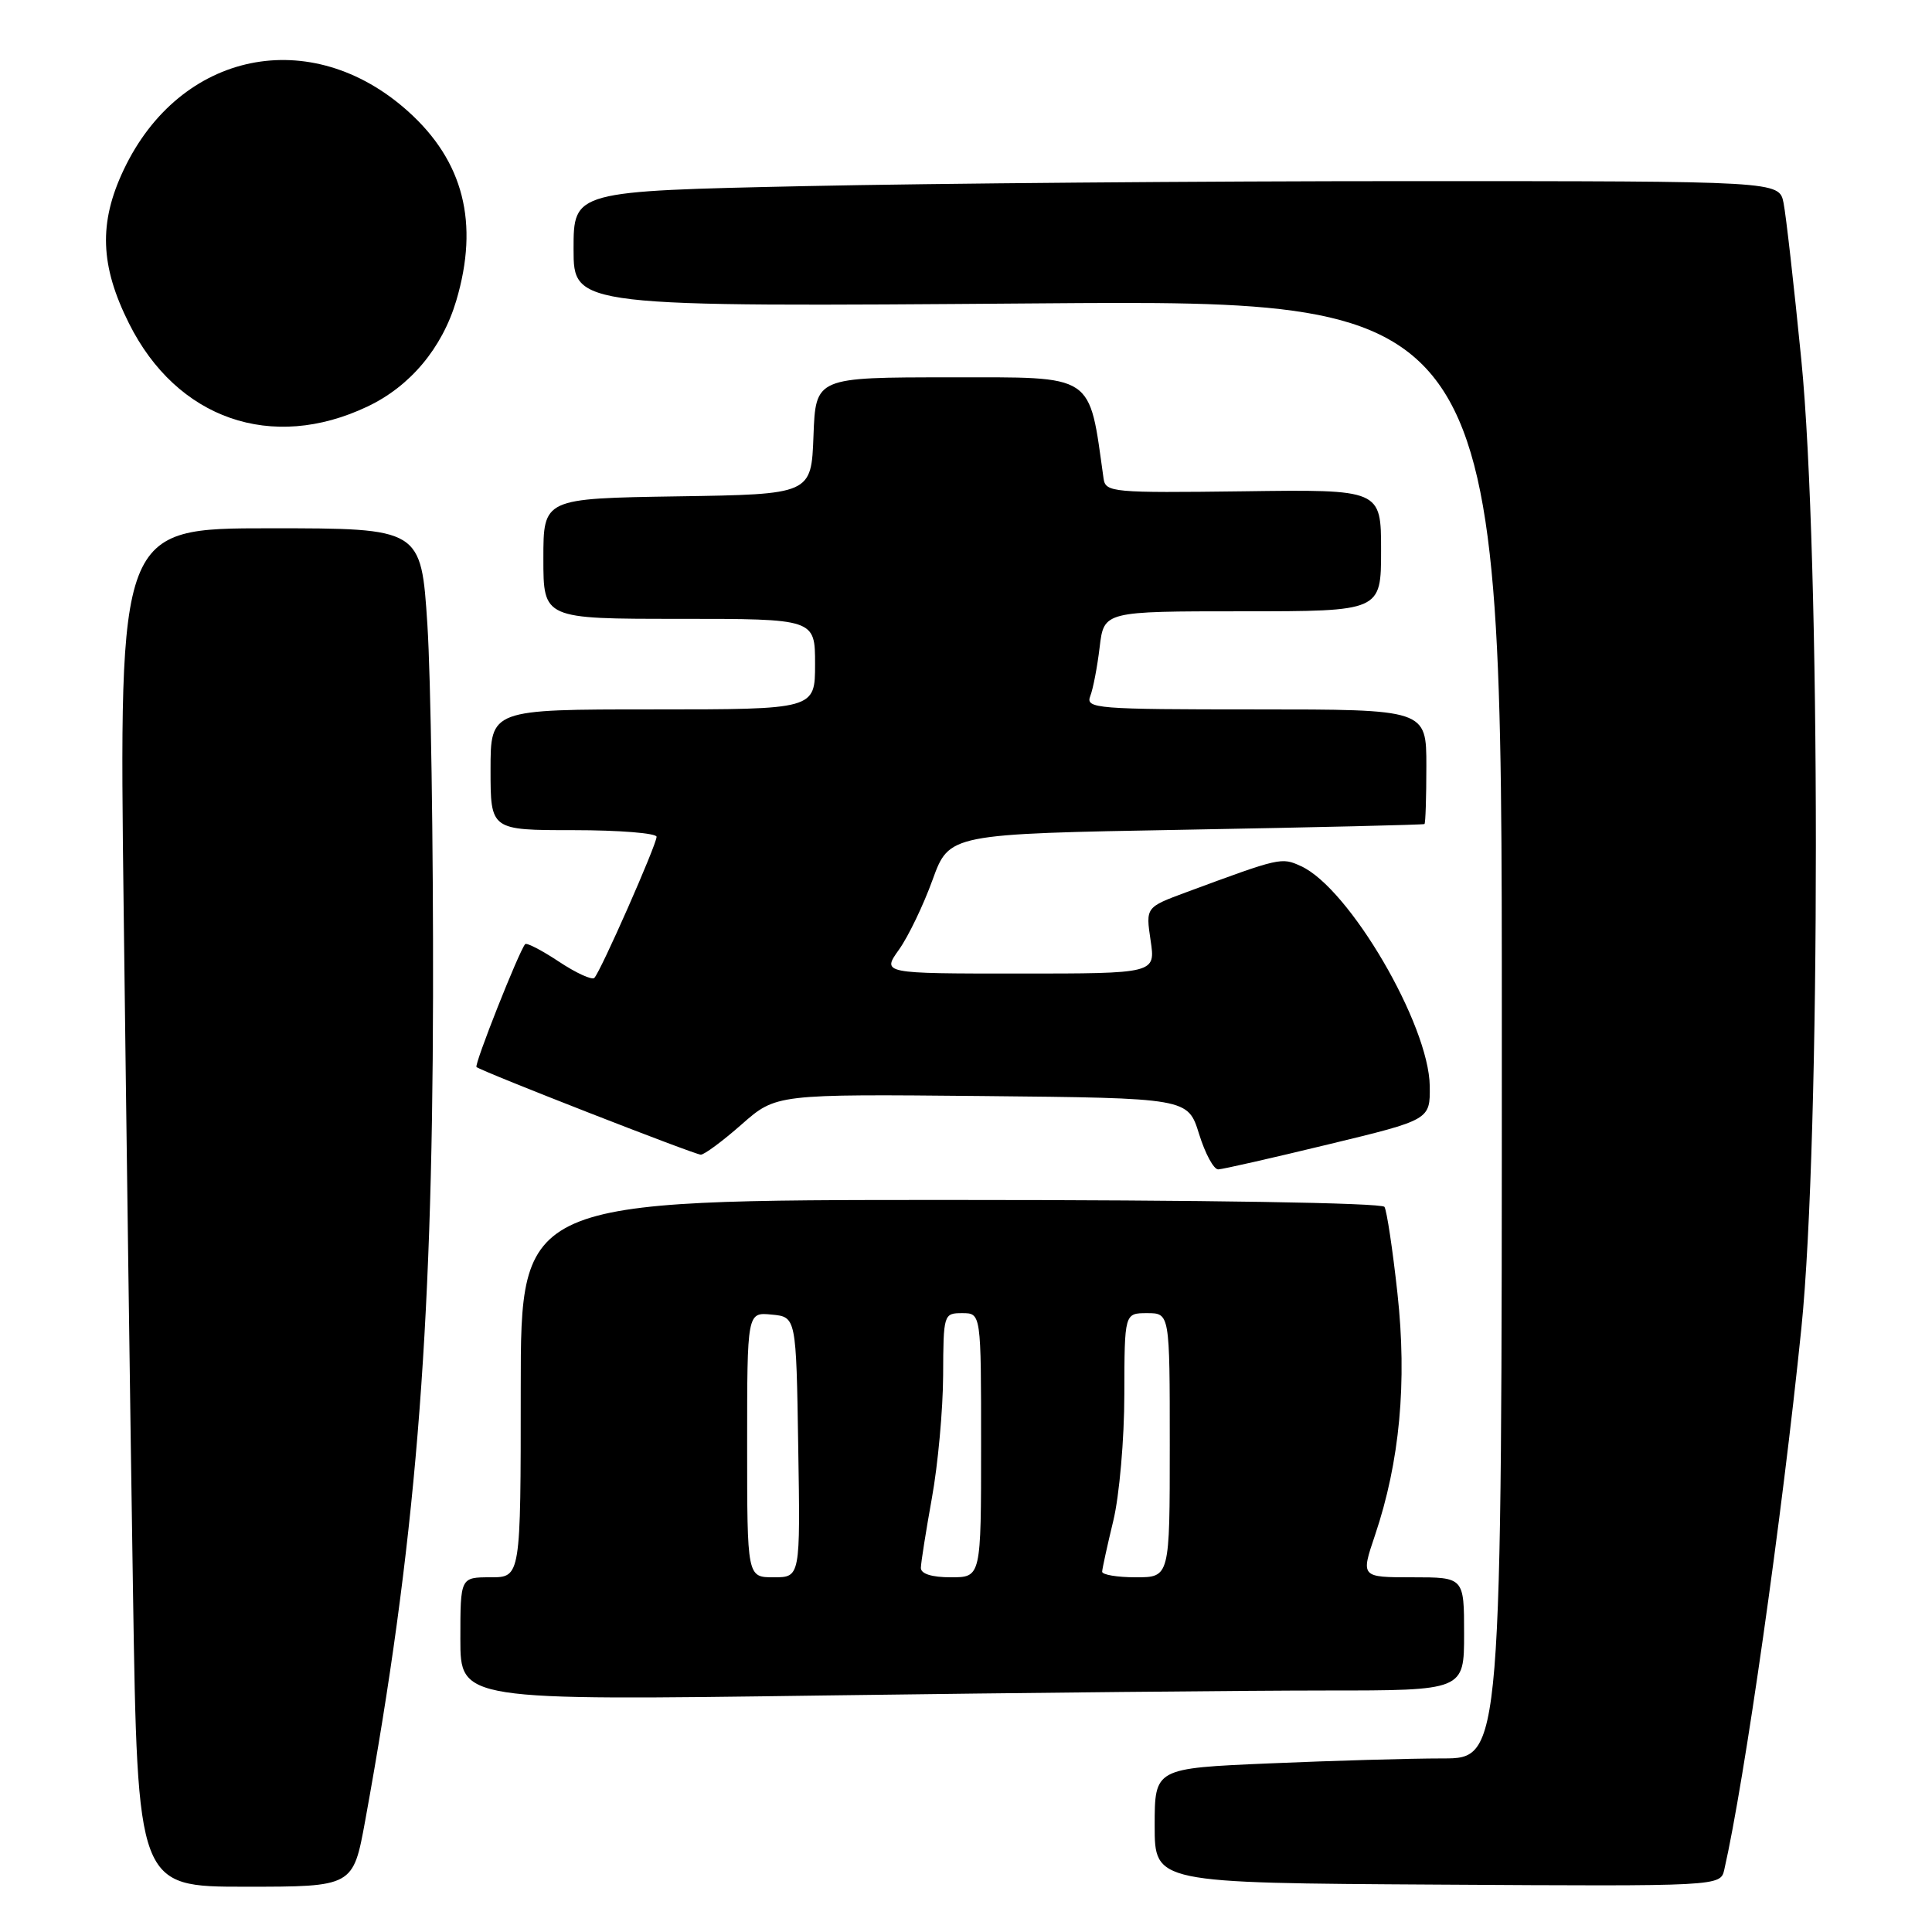 <?xml version="1.0" encoding="UTF-8" standalone="no"?>
<!DOCTYPE svg PUBLIC "-//W3C//DTD SVG 1.1//EN" "http://www.w3.org/Graphics/SVG/1.1/DTD/svg11.dtd" >
<svg xmlns="http://www.w3.org/2000/svg" xmlns:xlink="http://www.w3.org/1999/xlink" version="1.1" viewBox="0 0 256 256">
 <g >
 <path fill="currentColor"
d=" M 48.39 241.25 C 55.02 204.85 57.29 177.30 57.38 132.00 C 57.42 111.92 57.08 89.76 56.63 82.75 C 55.80 70.00 55.80 70.00 35.78 70.00 C 15.76 70.00 15.76 70.00 16.39 120.75 C 16.73 148.66 17.28 189.16 17.62 210.75 C 18.23 250.00 18.23 250.00 32.51 250.00 C 46.79 250.00 46.79 250.00 48.39 241.25 Z  M 228.48 247.72 C 231.15 236.04 236.14 201.01 238.69 176.00 C 241.26 150.86 241.25 73.46 238.68 47.64 C 237.71 37.82 236.65 28.48 236.33 26.89 C 235.75 24.00 235.75 24.00 186.62 24.00 C 159.61 24.00 123.66 24.30 106.75 24.66 C 76.00 25.32 76.00 25.32 76.00 33.00 C 76.00 40.67 76.00 40.67 137.50 40.20 C 199.00 39.73 199.00 39.73 199.00 136.36 C 199.00 233.00 199.00 233.00 191.16 233.00 C 186.85 233.00 176.50 233.30 168.16 233.66 C 153.00 234.31 153.00 234.31 153.00 241.91 C 153.00 249.50 153.00 249.50 190.49 249.72 C 227.98 249.95 227.98 249.95 228.48 247.72 Z  M 175.66 224.00 C 194.00 224.00 194.00 224.00 194.00 216.50 C 194.00 209.00 194.00 209.00 187.16 209.00 C 180.31 209.00 180.31 209.00 182.19 203.44 C 185.48 193.69 186.46 183.16 185.17 171.38 C 184.54 165.59 183.76 160.43 183.45 159.92 C 183.11 159.38 159.60 159.00 125.94 159.00 C 69.00 159.00 69.00 159.00 69.00 184.00 C 69.00 209.00 69.00 209.00 65.00 209.00 C 61.00 209.00 61.00 209.00 61.00 217.16 C 61.00 225.33 61.00 225.33 109.16 224.66 C 135.65 224.30 165.58 224.00 175.66 224.00 Z  M 176.00 151.64 C 189.50 148.38 189.50 148.38 189.45 143.92 C 189.36 135.78 178.77 117.67 172.39 114.77 C 169.79 113.58 169.69 113.60 157.15 118.24 C 151.81 120.22 151.81 120.22 152.46 124.61 C 153.12 129.00 153.12 129.00 134.99 129.00 C 116.86 129.00 116.86 129.00 119.12 125.83 C 120.36 124.09 122.36 119.93 123.57 116.58 C 125.78 110.50 125.78 110.50 157.14 109.94 C 174.39 109.63 188.61 109.29 188.75 109.19 C 188.89 109.08 189.00 105.62 189.00 101.50 C 189.00 94.00 189.00 94.00 166.39 94.00 C 145.27 94.00 143.83 93.89 144.46 92.25 C 144.84 91.29 145.40 88.36 145.71 85.75 C 146.28 81.00 146.28 81.00 164.64 81.00 C 183.00 81.00 183.00 81.00 183.00 72.93 C 183.00 64.85 183.00 64.85 164.75 65.10 C 147.42 65.32 146.49 65.24 146.23 63.42 C 144.25 49.34 145.25 50.00 125.91 50.00 C 108.08 50.00 108.08 50.00 107.79 57.75 C 107.50 65.50 107.50 65.50 89.75 65.77 C 72.00 66.05 72.00 66.05 72.00 74.02 C 72.00 82.00 72.00 82.00 90.00 82.00 C 108.00 82.00 108.00 82.00 108.00 88.00 C 108.00 94.00 108.00 94.00 86.50 94.00 C 65.00 94.00 65.00 94.00 65.00 102.00 C 65.00 110.00 65.00 110.00 76.00 110.00 C 82.05 110.00 87.00 110.40 87.00 110.88 C 87.00 111.93 79.58 128.76 78.75 129.58 C 78.44 129.89 76.33 128.93 74.07 127.43 C 71.81 125.93 69.80 124.89 69.59 125.10 C 68.80 125.96 62.79 141.12 63.14 141.39 C 63.92 142.01 92.06 153.00 92.86 153.00 C 93.33 153.00 95.77 151.19 98.28 148.98 C 102.84 144.97 102.84 144.97 130.12 145.23 C 157.40 145.50 157.40 145.50 158.88 150.25 C 159.69 152.86 160.83 154.98 161.43 154.95 C 162.02 154.93 168.57 153.44 176.00 151.64 Z  M 48.71 53.86 C 54.36 51.18 58.59 46.12 60.46 39.83 C 63.51 29.55 61.43 21.37 54.09 14.77 C 41.21 3.19 23.85 6.75 16.39 22.50 C 13.06 29.52 13.26 35.20 17.09 42.85 C 23.42 55.52 36.00 59.91 48.71 53.86 Z  M 99.00 191.44 C 99.00 173.87 99.00 173.87 102.25 174.19 C 105.50 174.50 105.50 174.50 105.77 191.75 C 106.05 209.00 106.05 209.00 102.52 209.00 C 99.00 209.00 99.00 209.00 99.00 191.44 Z  M 122.02 207.75 C 122.03 207.06 122.69 202.90 123.48 198.50 C 124.28 194.10 124.95 186.79 124.97 182.25 C 125.00 174.13 125.04 174.00 127.50 174.00 C 130.00 174.00 130.00 174.00 130.00 191.50 C 130.00 209.00 130.00 209.00 126.00 209.00 C 123.46 209.00 122.01 208.54 122.02 207.75 Z  M 146.04 208.25 C 146.06 207.84 146.72 204.80 147.52 201.50 C 148.32 198.20 148.98 190.66 148.98 184.75 C 149.00 174.00 149.00 174.00 152.00 174.00 C 155.00 174.00 155.00 174.00 155.00 191.50 C 155.00 209.00 155.00 209.00 150.50 209.00 C 148.03 209.00 146.02 208.66 146.04 208.25 Z "/>
</g>
</svg>
